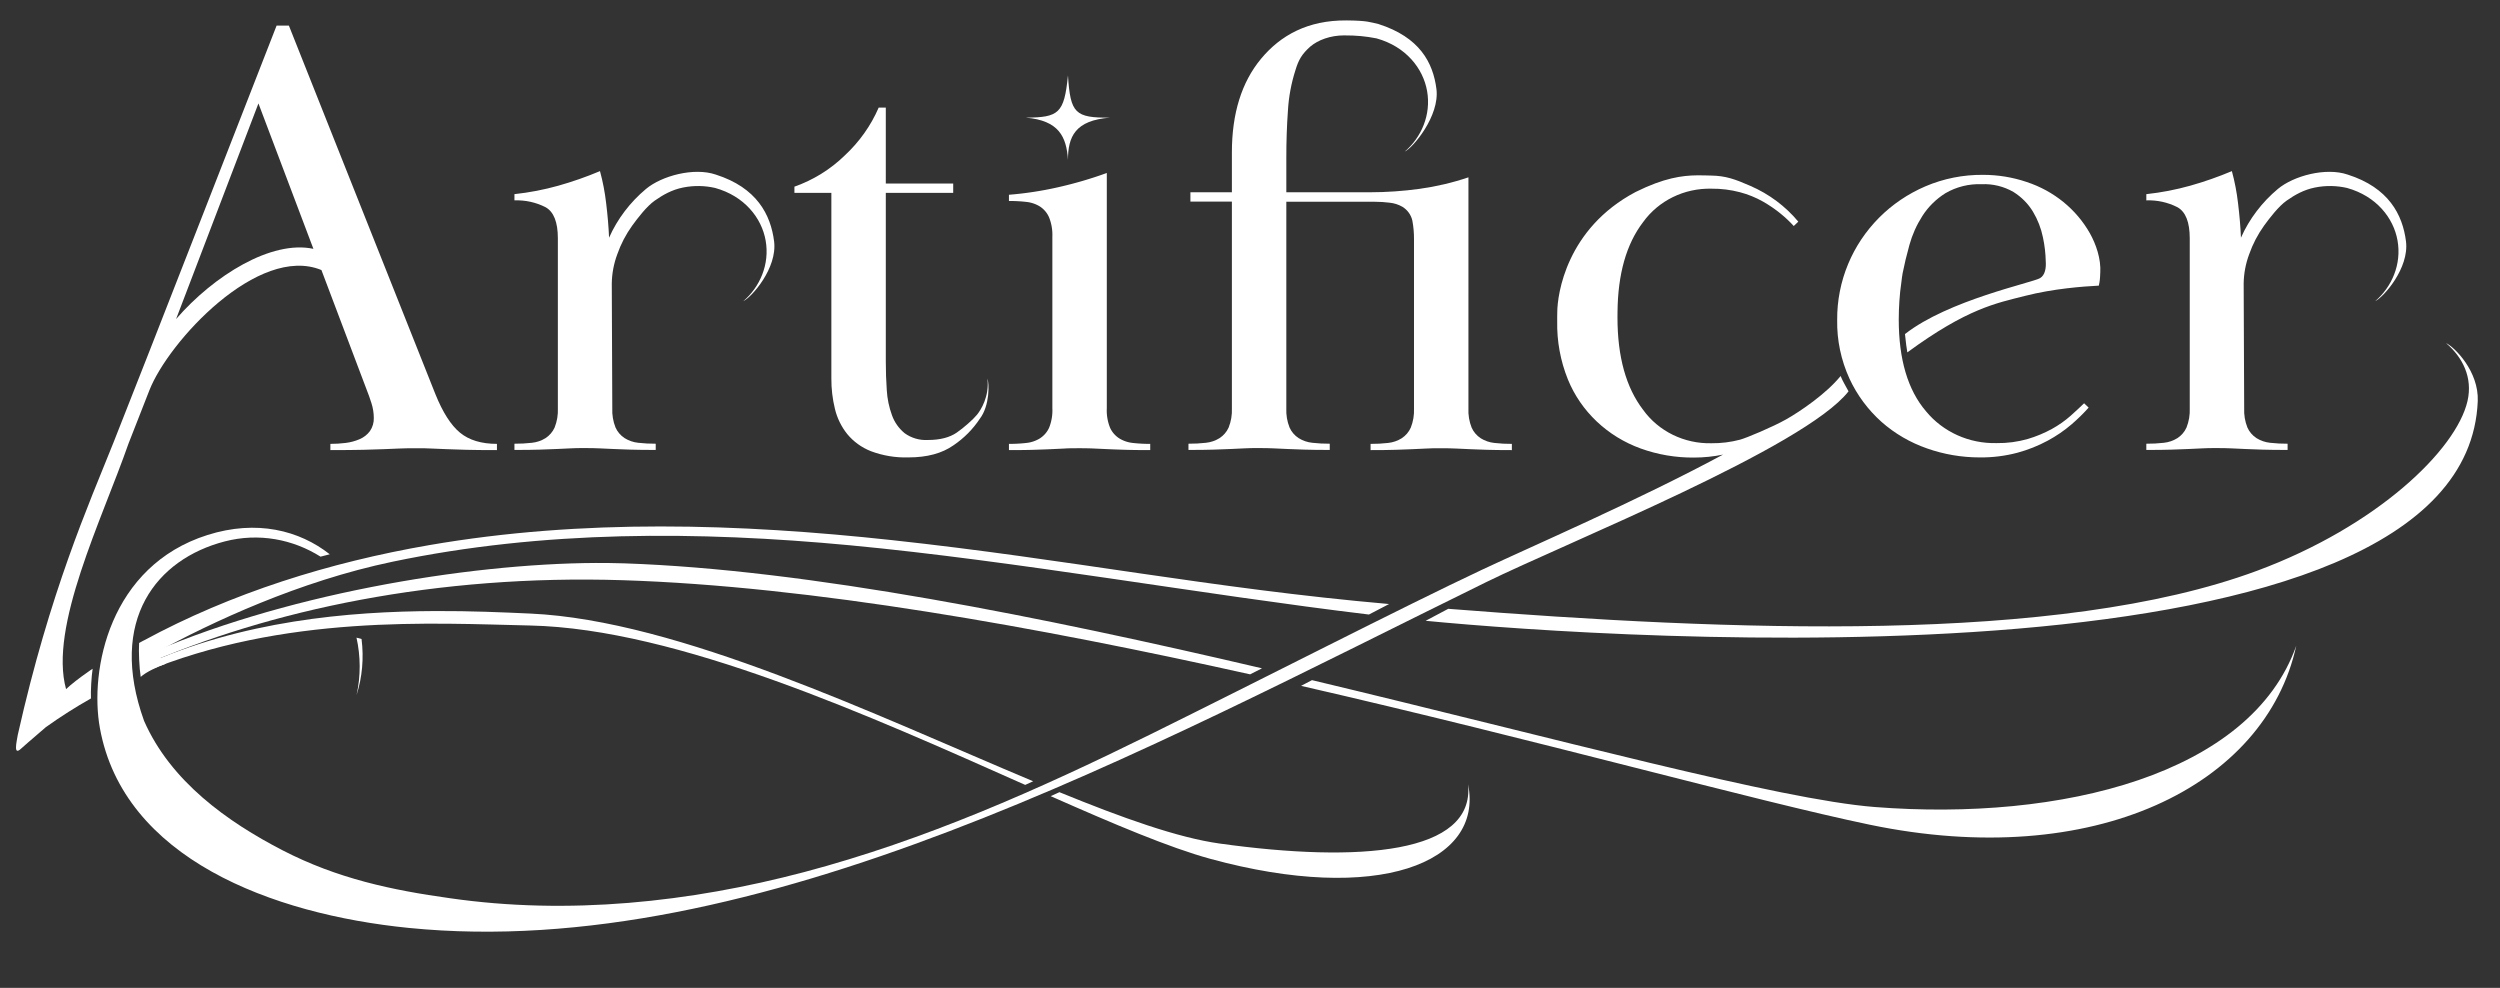 <?xml version="1.0" encoding="UTF-8" standalone="no"?>
<svg
   xmlns:dc="http://purl.org/dc/elements/1.1/"
   xmlns:cc="http://creativecommons.org/ns#"
   xmlns:rdf="http://www.w3.org/1999/02/22-rdf-syntax-ns#"
   xmlns:svg="http://www.w3.org/2000/svg"
   xmlns="http://www.w3.org/2000/svg"
   xmlns:sodipodi="http://sodipodi.sourceforge.net/DTD/sodipodi-0.dtd"
   xmlns:inkscape="http://www.inkscape.org/namespaces/inkscape"
   viewBox="0 0 755.07 298.37"
   version="1.1"
   id="svg116"
   sodipodi:docname="logo-white.svg"
   inkscape:version="0.92.4 (5da689c313, 2019-01-14)">
  <rect x="0" y="0" width="755.07" height="298.37" fill="#333333" stroke="none"/>
  <sodipodi:namedview
     pagecolor="#ffffff"
     bordercolor="#666666"
     borderopacity="1"
     objecttolerance="10"
     gridtolerance="10"
     guidetolerance="10"
     inkscape:pageopacity="0"
     inkscape:pageshadow="2"
     inkscape:window-width="3840"
     inkscape:window-height="2080"
     id="namedview118"
     showgrid="false"
     inkscape:zoom="1"
     inkscape:cx="392.5"
     inkscape:cy="192.5"
     inkscape:window-x="5749"
     inkscape:window-y="-11"
     inkscape:window-maximized="1"
     inkscape:current-layer="svg116" />
  <defs
     id="defs68">
    <style
       id="style66">.cls-1{fill:#666;}</style>
  </defs>
  <title
     id="title70">logo</title>
  <path
     style="fill:#ffffff;fill-opacity:1;stroke-width:0.959"
     d="M 83.537 7.742 C 83.537 7.742 41.836 114.73 34.273 133.66 C 26.711 152.59 15.102 178.577 5.373 221.936 C 4.948 224.401 4.02 228.32 6.369 226.111 C 6.369 226.111 9.573 223.243 13.859 219.611 C 18.344 216.415 22.888 213.538 27.475 210.947 C 27.362 208.875 27.61 204.405 27.977 201.994 C 27.48 202.293 26.982 202.636 26.482 203.01 C 24.103 204.657 21.542 206.631 19.953 208.129 C 14.76 189.328 30.708 157.154 38.805 133.994 C 38.805 133.994 39.347 132.588 45.127 117.861 C 50.907 103.135 78.007 73.714 97.08 81.559 L 110.744 117.709 C 111.263 118.959 111.724 120.342 112.213 121.846 C 112.656 123.248 112.887 124.703 112.898 126.168 C 112.957 127.6 112.547 129.015 111.725 130.211 C 110.93 131.282 109.847 132.127 108.592 132.654 C 107.254 133.227 105.836 133.606 104.383 133.781 C 102.857 133.971 101.321 134.064 99.783 134.062 L 99.783 135.943 C 103.959 135.943 107.286 135.912 109.766 135.85 C 112.242 135.784 114.299 135.726 115.934 135.66 L 120.436 135.473 C 121.806 135.407 123.468 135.379 125.426 135.379 C 127.383 135.379 129.048 135.379 130.418 135.473 L 134.92 135.66 C 136.554 135.726 138.513 135.784 140.793 135.85 C 143.073 135.915 146.175 135.943 150.09 135.943 L 150.09 134.062 C 145.392 134.062 141.674 132.935 138.934 130.68 C 136.193 128.424 133.713 124.539 131.494 119.025 L 87.256 7.742 L 83.537 7.742 z M 78.057 31.238 L 94.658 75.158 C 82.034 72.443 64.634 83.15 53.18 96.361 L 78.057 31.238 z M 738.773 103.625 C 743.77 107.888 746.893 114.004 745.254 121.129 C 741.867 135.849 718.04 158.897 681.695 172.389 C 621.512 194.729 522.219 190.533 437.414 183.879 L 430.578 187.498 C 487.337 193.007 744.709 210.46 748.352 121.158 C 748.719 112.154 741.312 104.802 738.773 103.625 z M 199.494 159.004 C 176.133 159.009 152.806 160.642 129.674 164.637 C 99.563 169.835 69.932 179.066 43.316 193.502 L 43.299 193.484 L 42.012 194.199 C 41.851 196.953 42.067 201.676 42.498 204.445 C 44.16 202.935 47.406 201.453 50.111 200.438 L 46.934 197.193 C 64.092 187.807 90.396 175.54 118.596 169.646 C 164.038 160.135 210.762 160.361 256.859 164.703 C 306.711 169.41 362.814 179.525 413.459 185.607 L 419.543 182.432 C 419.495 182.428 419.445 182.424 419.396 182.42 C 365.792 177.72 322.971 168.932 269.514 163.143 C 246.249 160.624 222.855 158.999 199.494 159.004 z "
     id="path72" />
  <path
     style="fill:#ffffff;fill-opacity:1;stroke-width:0.959"
     d="m 265.383,32.507 c -2.355,5.451 -5.853,10.378 -10.277,14.475 -4.276,4.166 -9.455,7.375 -15.17,9.399 v 1.88 h 11.158 v 56.017 c -0.022,3.101 0.339,6.193 1.076,9.212 0.656,2.765 1.925,5.361 3.72,7.613 1.882,2.282 4.342,4.062 7.145,5.169 3.612,1.359 7.475,1.999 11.353,1.88 5.605,0 10.14,-1.222 13.605,-3.666 3.159,-2.142 5.852,-4.855 7.927,-7.989 3.06,-3.996 2.873,-10.73 2.309,-12.173 0.624,5.447 -1.992,9.51 -3.14,10.928 -1.148,1.418 -4.015,3.955 -6.118,5.399 -2.153,1.485 -5.06,2.238 -8.711,2.238 -2.53,0.145 -5.031,-0.586 -7.048,-2.06 -1.756,-1.446 -3.074,-3.319 -3.815,-5.423 -0.892,-2.441 -1.42,-4.991 -1.567,-7.574 -0.196,-2.801 -0.292,-5.64 -0.292,-8.516 V 58.261 H 287.894 V 55.441 H 267.537 V 32.507 Z"
     id="path76"
     inkscape:connector-curvature="0"
     sodipodi:nodetypes="ccccccccccccczcccccscccccc" />
  <path
     style="fill:#ffffff;fill-opacity:1;stroke-width:0.959"
     d="m 317.843,71.419 a 15.307,14.7 0 0 0 -0.979,-5.733 7.683,7.378 0 0 0 -2.74,-3.29 9.396,9.023 0 0 0 -4.111,-1.41 42.927,41.224 0 0 0 -5.285,-0.282 v -1.88 a 100.808,96.809 0 0 0 14.779,-2.256 116.879,112.242 0 0 0 14.779,-4.323 v 71.103 a 15.004,14.409 0 0 0 0.979,5.827 7.654,7.35 0 0 0 2.74,3.196 9.396,9.023 0 0 0 4.111,1.41 42.927,41.224 0 0 0 5.285,0.282 v 1.88 q -4.698,0 -7.634,-0.094 c -1.957,-0.066 -3.66,-0.122 -5.089,-0.188 l -4.111,-0.188 c -1.311,-0.066 -2.809,-0.094 -4.502,-0.094 -1.693,0 -3.367,0 -4.6,0.094 l -4.013,0.188 c -1.439,0.066 -3.132,0.122 -5.089,0.188 -1.957,0.066 -4.502,0.094 -7.634,0.094 v -1.88 a 42.927,41.224 0 0 0 5.285,-0.282 9.396,9.023 0 0 0 4.111,-1.41 7.722,7.416 0 0 0 2.74,-3.196 15.18,14.578 0 0 0 0.979,-5.827 z"
     id="path4684"
     inkscape:connector-curvature="0" />
  <path
     style="fill:#ffffff;fill-opacity:1;stroke-width:0.959"
     d="M 406.707,6.17 C 395,6.069 386.745,10.671 380.872,17.752 375,24.832 372.064,34.262 372.064,46.042 v 12.031 h -12.527 v 2.82 h 12.527 v 62.407 c 0.091,1.986 -0.242,3.97 -0.979,5.828 -0.579,1.293 -1.528,2.402 -2.739,3.196 -1.236,0.773 -2.645,1.256 -4.112,1.41 -1.754,0.198 -3.518,0.291 -5.284,0.281 v 1.88 c 3.132,0 5.675,-0.028 7.633,-0.094 1.957,-0.066 3.652,-0.121 5.09,-0.187 l 4.012,-0.189 c 1.233,-0.094 2.906,-0.094 4.599,-0.094 1.693,0 3.19,0.028 4.502,0.094 l 4.112,0.189 c 1.429,0.066 3.131,0.121 5.089,0.187 1.957,0.063 4.503,0.094 7.635,0.094 v -1.88 c -1.766,0.011 -3.532,-0.083 -5.285,-0.281 -1.466,-0.154 -2.874,-0.637 -4.11,-1.41 -1.213,-0.791 -2.165,-1.901 -2.741,-3.196 -0.735,-1.842 -1.068,-3.81 -0.979,-5.781 V 60.939 h 26.817 c 1.473,0.003 2.944,0.098 4.404,0.283 1.349,0.138 2.652,0.554 3.817,1.221 1.566,0.957 2.661,2.483 3.034,4.23 0.337,1.83 0.501,3.687 0.489,5.546 v 51.13 c 0.091,1.986 -0.242,3.969 -0.979,5.827 -0.579,1.293 -1.53,2.402 -2.741,3.196 -1.236,0.773 -2.643,1.256 -4.11,1.41 -1.754,0.198 -3.519,0.293 -5.285,0.283 v 1.88 c 3.132,0 5.677,-0.028 7.635,-0.094 1.957,-0.066 3.65,-0.123 5.089,-0.189 l 4.012,-0.187 c 1.233,-0.094 2.908,-0.094 4.601,-0.094 1.693,0 3.19,0.028 4.502,0.094 l 4.11,0.187 c 1.429,0.066 3.133,0.123 5.09,0.189 1.957,0.063 4.501,0.094 7.633,0.094 v -1.88 c -1.766,0.011 -3.531,-0.084 -5.285,-0.283 -1.466,-0.154 -2.874,-0.637 -4.11,-1.41 -1.213,-0.791 -2.165,-1.901 -2.741,-3.196 -0.742,-1.857 -1.075,-3.84 -0.979,-5.827 V 53.561 c -4.796,1.62 -9.746,2.784 -14.778,3.477 -4.96,0.683 -9.963,1.03 -14.973,1.035 h -25.252 v -10.339 c -0.007,-5.006 0.157,-9.801 0.489,-14.381 0.237,-4.114 0.994,-8.186 2.252,-12.125 0.951,-3.165 1.958,-4.887 4.465,-7.135 2.349,-2.005 6.066,-3.402 10.242,-3.402 3.784,0 6.467,0.253 9.809,0.906 8.837,2.454 14.055,9.039 15.26,15.901 1.264,7.195 -1.757,14.026 -6.754,18.289 2.539,-1.177 10.593,-10.817 9.577,-18.884 -1.016,-8.067 -5.133,-15.695 -17.525,-19.648 -2.429,-0.523 -3.182,-1.031 -9.615,-1.087 z"
     id="path80"
     inkscape:connector-curvature="0"
     sodipodi:nodetypes="sssccccccccccsccscccccccccccccccccccccsccscccccccccccccccccscscscs" />
  <path
     style="fill:#ffffff;fill-opacity:1;stroke-width:0.959"
     d="m 512.566,52.957 c -4.467,0.043 -9.962,0.751 -18.566,5.029 -20.899,11.053 -23.65,30.907 -23.66,36.322 -0.05,0.726 -0.008,1.995 -0.021,2.723 -0.12,6.004 0.977,11.974 3.23,17.576 3.927,9.64 11.932,17.223 22.021,20.865 5.131,1.845 10.57,2.77 16.049,2.727 2.963,-0.002 5.91,-0.306 8.791,-0.9 -25.977,13.974 -57.789,27.712 -72.77,34.764 -24.411,11.491 -66.905,33.319 -100.426,49.861 -33.521,16.542 -67.924,31.835 -104.322,41.469 -34.598,9.145 -71.33,13.045 -106.984,7.895 -17.5,-2.439 -33.966,-5.897 -50.57,-14.475 -16.605,-8.578 -33.781,-20.781 -41.826,-39.088 -10.99,-30.614 3.914,-48.874 24.311,-54.186 10.368,-2.7 20.647,-0.651 28.992,4.586 l 2.785,-0.715 c -9.208,-7.238 -22.071,-10.52 -36.908,-5.834 -29.627,9.358 -35.701,40.793 -32.525,58.314 7.124,39.31 51.87,56.238 93.328,60.371 105.103,10.479 221.829,-53.571 325.281,-104.395 24.819,-12.172 96.259,-40.697 109.533,-57.672 -0.727,-1.367 -1.767,-3.042 -2.395,-4.627 -4.337,5.356 -12.248,10.725 -16.436,13.088 -4.188,2.362 -12.143,5.67 -13.959,6.148 -2.806,0.739 -5.706,1.099 -8.615,1.07 -8.218,0.194 -15.983,-3.607 -20.65,-10.105 -5.155,-6.736 -7.732,-16.023 -7.732,-27.865 0.015,-0.351 -0.009,-1.245 0.012,-1.596 0.094,-11.528 2.664,-20.605 7.723,-27.215 4.667,-6.498 12.433,-10.297 20.65,-10.104 2.909,-0.028 5.808,0.333 8.613,1.072 2.436,0.641 4.771,1.59 6.947,2.82 1.901,1.081 3.704,2.316 5.385,3.693 1.399,1.136 2.707,2.37 3.914,3.693 l 1.371,-1.316 c -3.868,-4.655 -8.833,-8.36 -14.486,-10.809 -4.611,-2.012 -7.407,-3.044 -11.881,-3.115 -1.338,-0.026 -2.714,-0.086 -4.203,-0.072 z"
     id="path4851" />
  <path
     style="fill:#ffffff;fill-opacity:1;stroke-width:0.959"
     d="m 109.196,192.999 -1.526,-0.415 c 1.245,5.589 1.315,11.507 0.022,17.332 1.72,-5.37 2.235,-11.19 1.504,-16.916 z"
     id="path82"
     inkscape:connector-curvature="0" />
  <path
     style="fill:#ffffff;fill-opacity:1;stroke:none;stroke-width:0.959"
     d="m 598.923,52.809 c -6,-0.054 -11.942,1.132 -17.422,3.479 -5.263,2.26 -10.017,5.484 -13.995,9.493 -3.991,4.028 -7.147,8.749 -9.298,13.911 -2.243,5.378 -3.373,11.125 -3.328,16.918 -0.111,6.109 1.157,12.169 3.718,17.762 2.28,4.938 5.576,9.381 9.69,13.065 3.974,3.505 8.63,6.22 13.702,7.989 5.108,1.808 10.51,2.731 15.954,2.726 3.834,0.043 7.656,-0.431 11.353,-1.41 3.208,-0.865 6.297,-2.096 9.2,-3.666 2.557,-1.378 4.952,-3.016 7.144,-4.887 1.843,-1.581 3.576,-3.277 5.188,-5.076 l -1.371,-1.316 c -1.174,1.14 -2.544,2.413 -4.11,3.816 -1.705,1.498 -3.576,2.813 -5.58,3.919 -2.321,1.277 -4.783,2.301 -7.34,3.055 -3.048,0.869 -6.216,1.288 -9.395,1.241 -8.295,0.204 -16.203,-3.364 -21.335,-9.625 -5.481,-6.41 -8.222,-15.655 -8.222,-27.736 0,-1.814 0.068,-3.628 0.195,-5.573 0.127,-1.946 0.323,-3.806 0.587,-5.564 0.274,-1.863 0.103,-1.283 0.392,-2.82 0.515,-2.625 1.2,-5.478 2.055,-8.554 0.854,-3.081 2.173,-6.026 3.915,-8.74 1.759,-2.753 4.133,-5.097 6.95,-6.862 3.294,-1.926 7.107,-2.874 10.961,-2.726 3.369,-0.141 6.706,0.676 9.592,2.35 2.413,1.506 4.424,3.534 5.872,5.922 1.453,2.422 2.478,5.058 3.034,7.802 0.512,2.387 0.795,4.813 0.847,7.249 0.136,1.982 -0.188,4.15 -1.732,5.057 -2.375,1.396 -27.697,6.626 -40.787,16.884 0.306,2.993 0.439,3.832 0.711,5.536 18.116,-13.29 26.876,-14.856 35.53,-17.06 8.654,-2.203 17.366,-2.841 22.297,-3.101 0.269,-1.049 0.404,-2.248 0.438,-3.846 h 0.008 c 0.272,-4.247 -1.309,-8.71 -3.12,-11.943 -4.112,-7.284 -10.924,-12.819 -19.085,-15.508 -4.243,-1.441 -8.712,-2.172 -13.213,-2.162 z"
     id="path84"
     inkscape:connector-curvature="0"
     sodipodi:nodetypes="cccccccccccccccccccscccccccccccsccsccccccc" />
  <path
     style="fill:#ffffff;fill-opacity:1;stroke-width:0.959"
     d="m 674.088,51.682 c -4.106,1.729 -8.322,3.204 -12.624,4.417 -4.32,1.208 -8.741,2.058 -13.213,2.539 v 1.88 c 3.267,-0.118 6.508,0.594 9.395,2.067 2.479,1.379 3.718,4.511 3.718,9.399 v 51.318 c 0.091,1.986 -0.242,3.97 -0.979,5.828 -0.579,1.293 -1.528,2.402 -2.739,3.196 -1.236,0.773 -2.645,1.256 -4.112,1.41 -1.754,0.198 -3.518,0.291 -5.284,0.281 v 1.88 c 3.132,0 5.675,-0.028 7.633,-0.094 1.957,-0.066 3.652,-0.121 5.091,-0.187 l 4.012,-0.189 c 1.233,-0.094 2.906,-0.094 4.599,-0.094 1.693,0 3.19,0.028 4.502,0.094 l 4.112,0.189 c 1.429,0.066 3.131,0.121 5.089,0.187 1.957,0.063 4.503,0.094 7.635,0.094 v -1.88 c -1.766,0.011 -3.531,-0.083 -5.285,-0.281 -1.466,-0.154 -2.874,-0.637 -4.11,-1.41 -1.213,-0.791 -2.165,-1.901 -2.741,-3.196 -0.735,-1.842 -1.068,-3.81 -0.979,-5.781 L 677.649,85.631 c 0.044,-3.013 0.605,-5.999 1.663,-8.835 1.073,-3.07 2.59,-5.982 4.504,-8.648 1.697,-2.325 4.37,-5.84 6.834,-7.569 2.464,-1.729 5.164,-3.267 8.518,-3.939 3.354,-0.672 6.631,-0.574 9.697,0.127 8.837,2.454 14.053,9.039 15.258,15.901 1.264,7.195 -1.755,14.024 -6.752,18.287 2.539,-1.177 10.319,-9.987 9.304,-18.054 -1.016,-8.067 -5.223,-16.219 -17.615,-20.171 -6.62,-2.253 -16.335,0.38 -21.079,4.338 -4.744,3.958 -8.65,9.06 -11.152,14.728 -0.137,-3.265 -0.431,-6.742 -0.881,-10.432 -0.374,-3.266 -0.996,-6.502 -1.86,-9.682 z"
     id="path86"
     inkscape:connector-curvature="0" />
  <path
     inkscape:connector-curvature="0"
     style="fill:#ffffff;fill-opacity:1;stroke-width:0.959"
     d="m 181.213,51.681 c -4.106,1.729 -8.322,3.204 -12.624,4.417 -4.32,1.208 -8.741,2.058 -13.213,2.539 v 1.88 c 3.267,-0.118 6.508,0.594 9.395,2.067 2.479,1.379 3.718,4.511 3.718,9.399 v 51.318 c 0.091,1.986 -0.242,3.97 -0.979,5.828 -0.579,1.293 -1.528,2.402 -2.739,3.196 -1.236,0.773 -2.645,1.256 -4.112,1.41 -1.754,0.198 -3.518,0.291 -5.284,0.281 v 1.88 c 3.132,0 5.675,-0.028 7.633,-0.094 1.957,-0.066 3.652,-0.121 5.091,-0.187 l 4.012,-0.189 c 1.233,-0.094 2.906,-0.094 4.599,-0.094 1.693,0 3.19,0.028 4.502,0.094 l 4.112,0.189 c 1.429,0.066 3.131,0.121 5.089,0.187 1.957,0.063 4.503,0.094 7.635,0.094 v -1.88 c -1.766,0.011 -3.531,-0.083 -5.285,-0.281 -1.466,-0.154 -2.874,-0.637 -4.11,-1.41 -1.213,-0.791 -2.165,-1.901 -2.741,-3.196 -0.735,-1.842 -1.068,-3.81 -0.979,-5.781 L 184.774,85.631 c 0.044,-3.013 0.605,-5.999 1.663,-8.835 1.073,-3.07 2.59,-5.982 4.504,-8.648 1.697,-2.325 4.37,-5.84 6.834,-7.569 2.464,-1.729 5.164,-3.267 8.518,-3.939 3.354,-0.672 6.631,-0.574 9.697,0.127 8.837,2.454 14.053,9.039 15.258,15.901 1.264,7.195 -1.755,14.024 -6.752,18.287 2.539,-1.177 10.319,-9.987 9.304,-18.054 -1.016,-8.067 -5.223,-16.219 -17.615,-20.171 -6.62,-2.253 -16.335,0.38 -21.079,4.338 -4.744,3.958 -8.65,9.06 -11.152,14.728 -0.137,-3.265 -0.431,-6.742 -0.881,-10.432 -0.375,-3.266 -0.996,-6.502 -1.86,-9.682 z"
     id="path86-0" />
  <path
     style="fill:#ffffff;fill-opacity:1;stroke:none;stroke-opacity:1"
     d="m 322.559,22.776 c 0.73,11.494 2.116,12.834 12.757,12.757 -10.633,0.792 -12.745,5.766 -12.757,12.757 -0.449,-6.965 -2.729,-11.924 -12.757,-12.757 9.977,-0.075 11.61,-1.225 12.757,-12.757 z"
     id="rect4809"
     inkscape:connector-curvature="0"
     sodipodi:nodetypes="ccccc" />
  <path
     style="fill:#ffffff;fill-opacity:1;stroke:none;stroke-width:1px;stroke-linecap:butt;stroke-linejoin:miter;stroke-opacity:1"
     d="M 179.91 170.031 C 140.707 170.227 84.238 179.708 42.467 198.59 C 42.654 199.572 42.486 200.173 42.574 201.246 C 81.619 184.089 132.078 173.467 188.078 175.238 C 244.97 177.038 313.38 189.379 377.574 203.672 L 381.16 201.852 C 314.862 186.33 243.976 172.025 188.605 170.15 C 186.99 170.096 185.337 170.059 183.648 170.041 C 182.421 170.028 181.175 170.025 179.91 170.031 z M 693.535 195.018 C 679.829 233.908 622.603 248.156 566.217 243.74 C 537.249 241.472 470.712 223.209 396.254 205.42 L 392.961 207.148 C 464.991 223.678 529.946 241.842 564.684 249.078 C 632.461 263.196 684.271 237.403 693.535 195.018 z "
     id="path4843" />
  <path
     style="fill:#ffffff;fill-opacity:1;stroke:none;stroke-width:1px;stroke-linecap:butt;stroke-linejoin:miter;stroke-opacity:1"
     d="M 131.52 184.553 C 105.306 184.668 73.115 187.414 42.879 201.146 L 43.072 203.188 C 85.712 185.438 130.881 188.28 160.08 188.918 C 204.646 189.892 263.05 216.359 309.639 237.062 L 312.041 235.965 C 264.352 215.962 204.869 187.359 160.248 185.318 C 151.724 184.929 142.022 184.507 131.52 184.553 z M 443.404 236.881 C 445.451 257.884 410.626 260.65 368.404 254.779 C 355.74 253.018 338.978 247.031 319.973 239.26 L 317.34 240.465 C 336.378 248.875 353.137 255.994 365.521 259.383 C 415.965 273.187 448.181 260.751 443.404 236.881 z "
     id="path4839" />
</svg>
